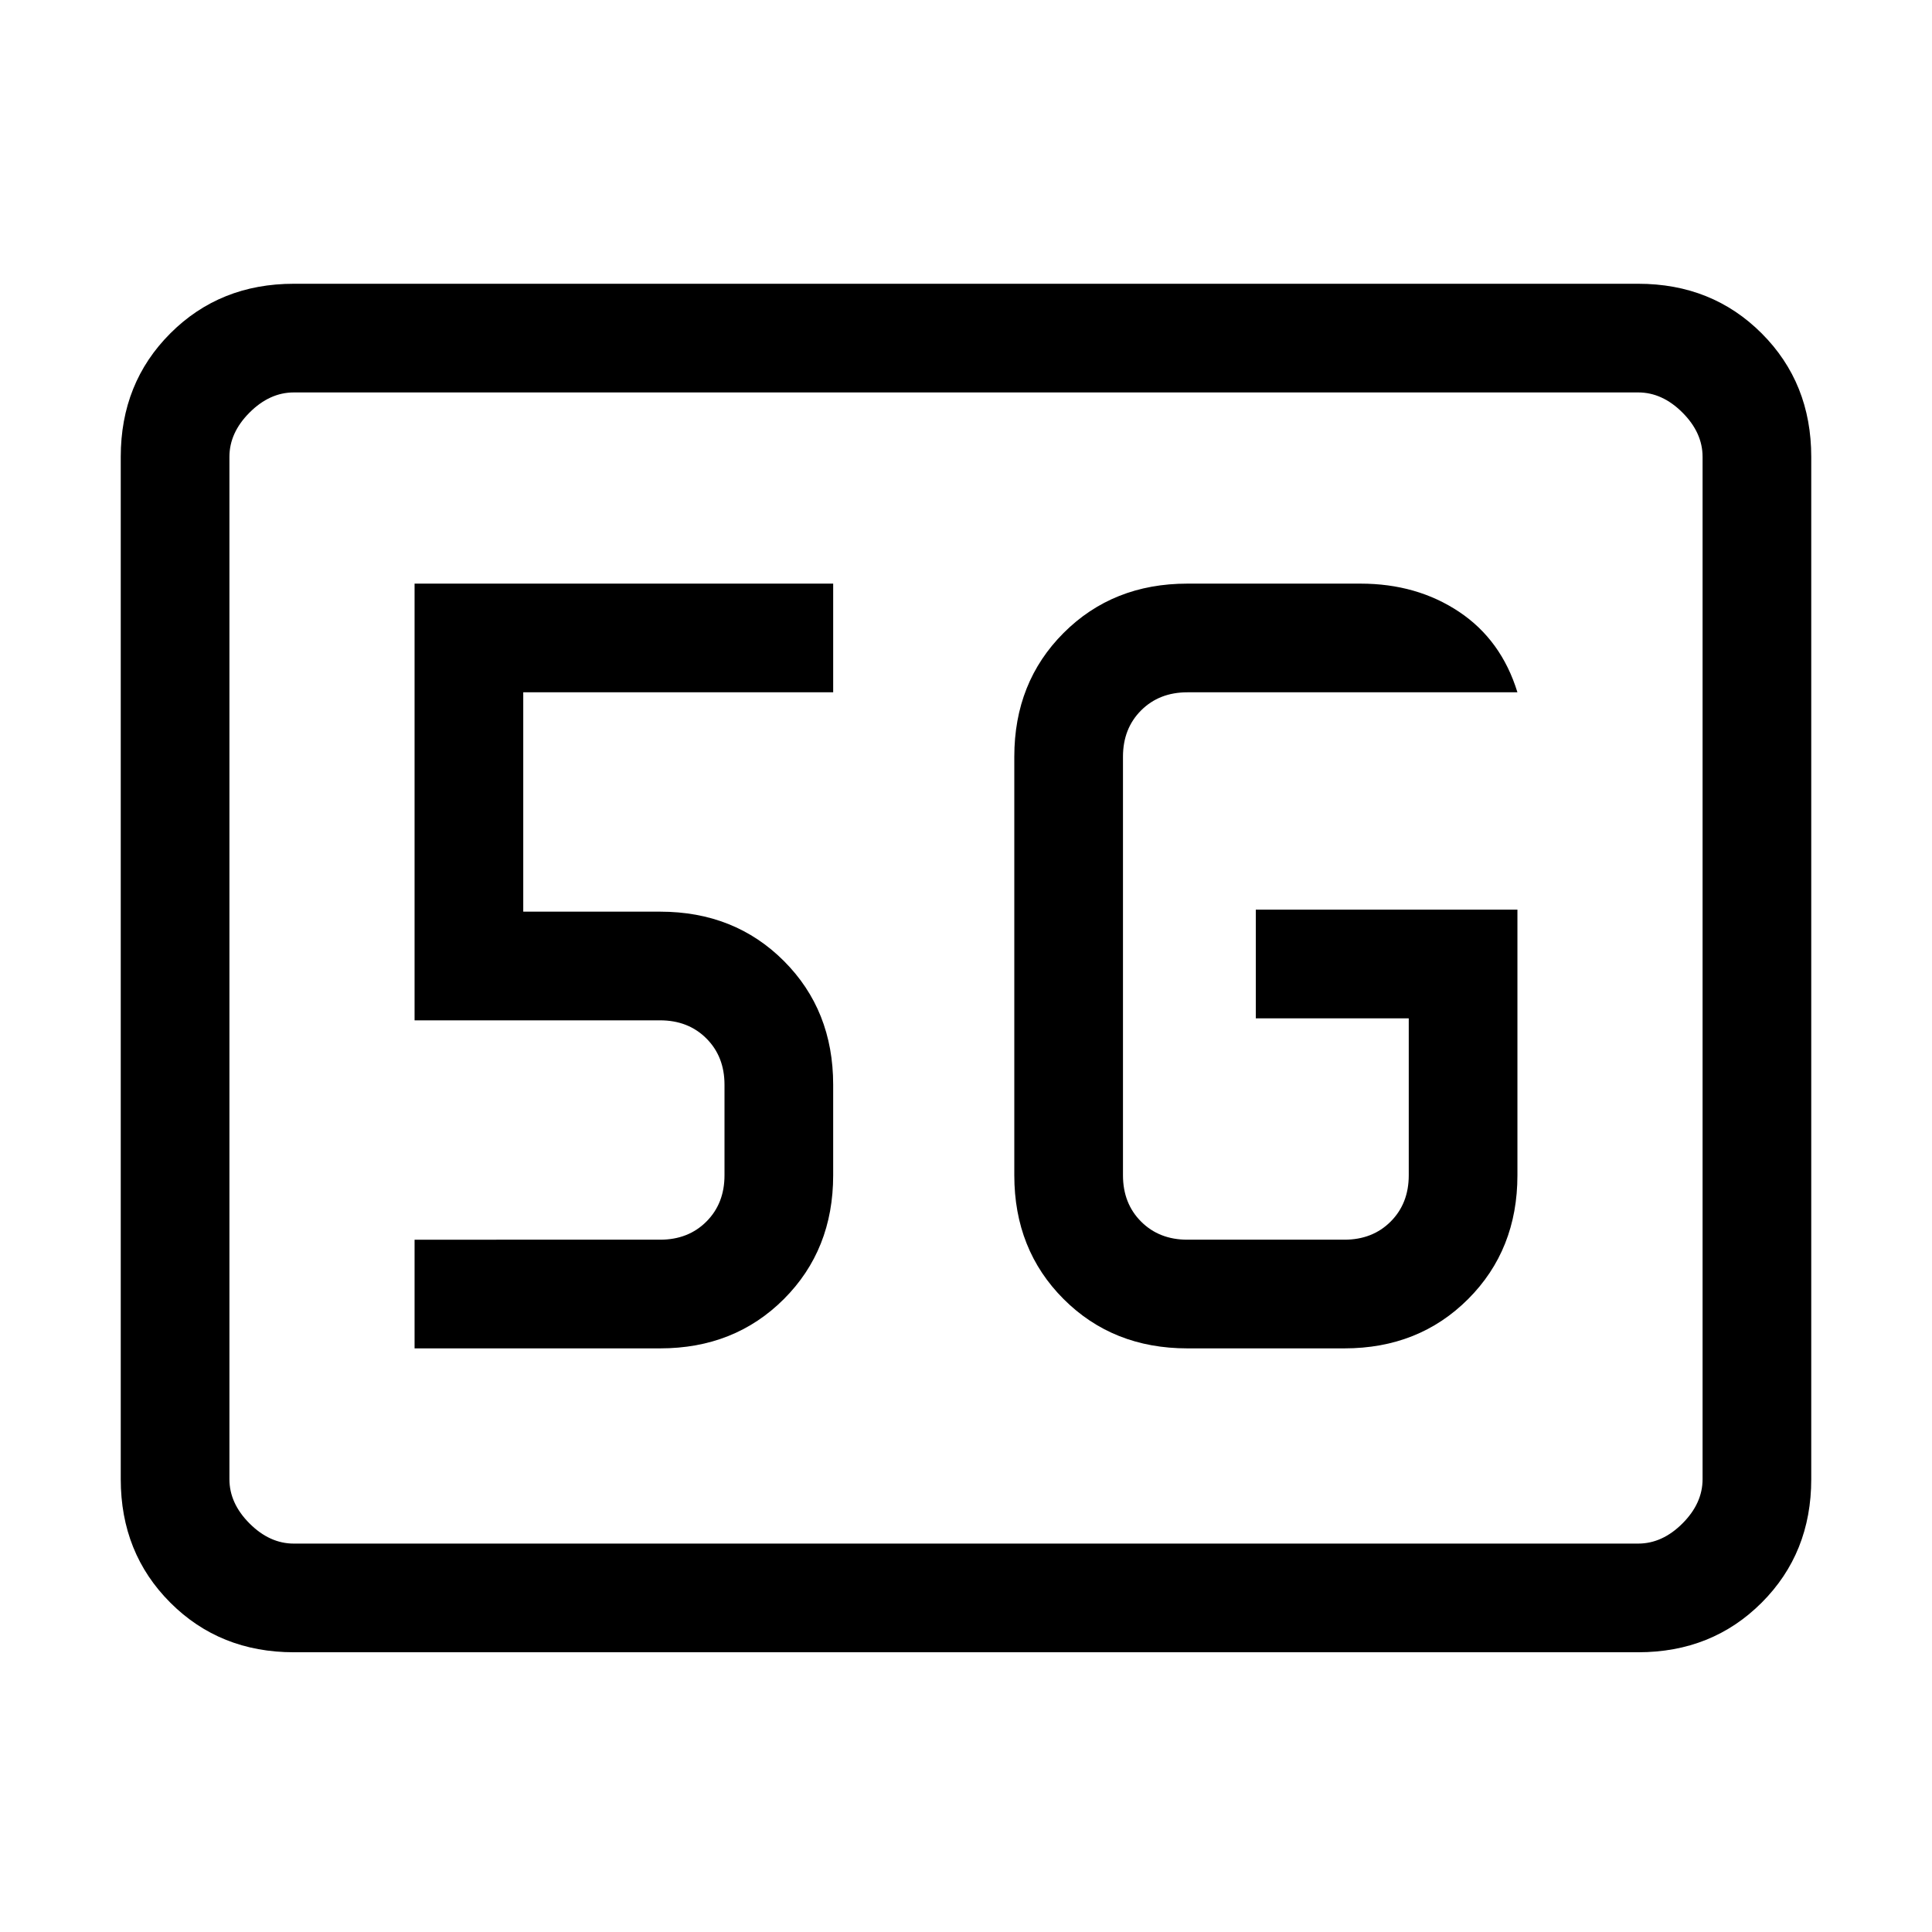 <svg xmlns="http://www.w3.org/2000/svg" height="24" viewBox="0 -960 960 960" width="24"><path d="M146-139q-36.72 0-61.36-24.64Q60-188.27 60-225v-508q0-36.72 24.64-61.36T146-819h668q36.72 0 61.36 24.64T900-733v508q0 36.73-24.64 61.36Q850.72-139 814-139H146Zm0-54h668q12 0 22-10t10-22v-508q0-12-10-22t-22-10H146q-12 0-22 10t-10 22v508q0 12 10 22t22 10Zm-32 0v-572 572Zm640-315H624v54h76v78q0 14-9 23t-23 9h-78q-14 0-23-9t-9-23v-208q0-14 9-23t23-9h164q-8-26-29-40t-49-14h-86q-37 0-61.5 24.5T504-584v208q0 37 24.5 61.5T590-290h78q37 0 61.5-24.5T754-376v-132ZM206-290h122q37 0 61.5-24.5T414-376v-45q0-37-24.5-61.5T328-507h-68v-109h154v-54H206v217h122q14 0 23 9t9 23v45q0 14-9 23t-23 9H206v54Z"/></svg>